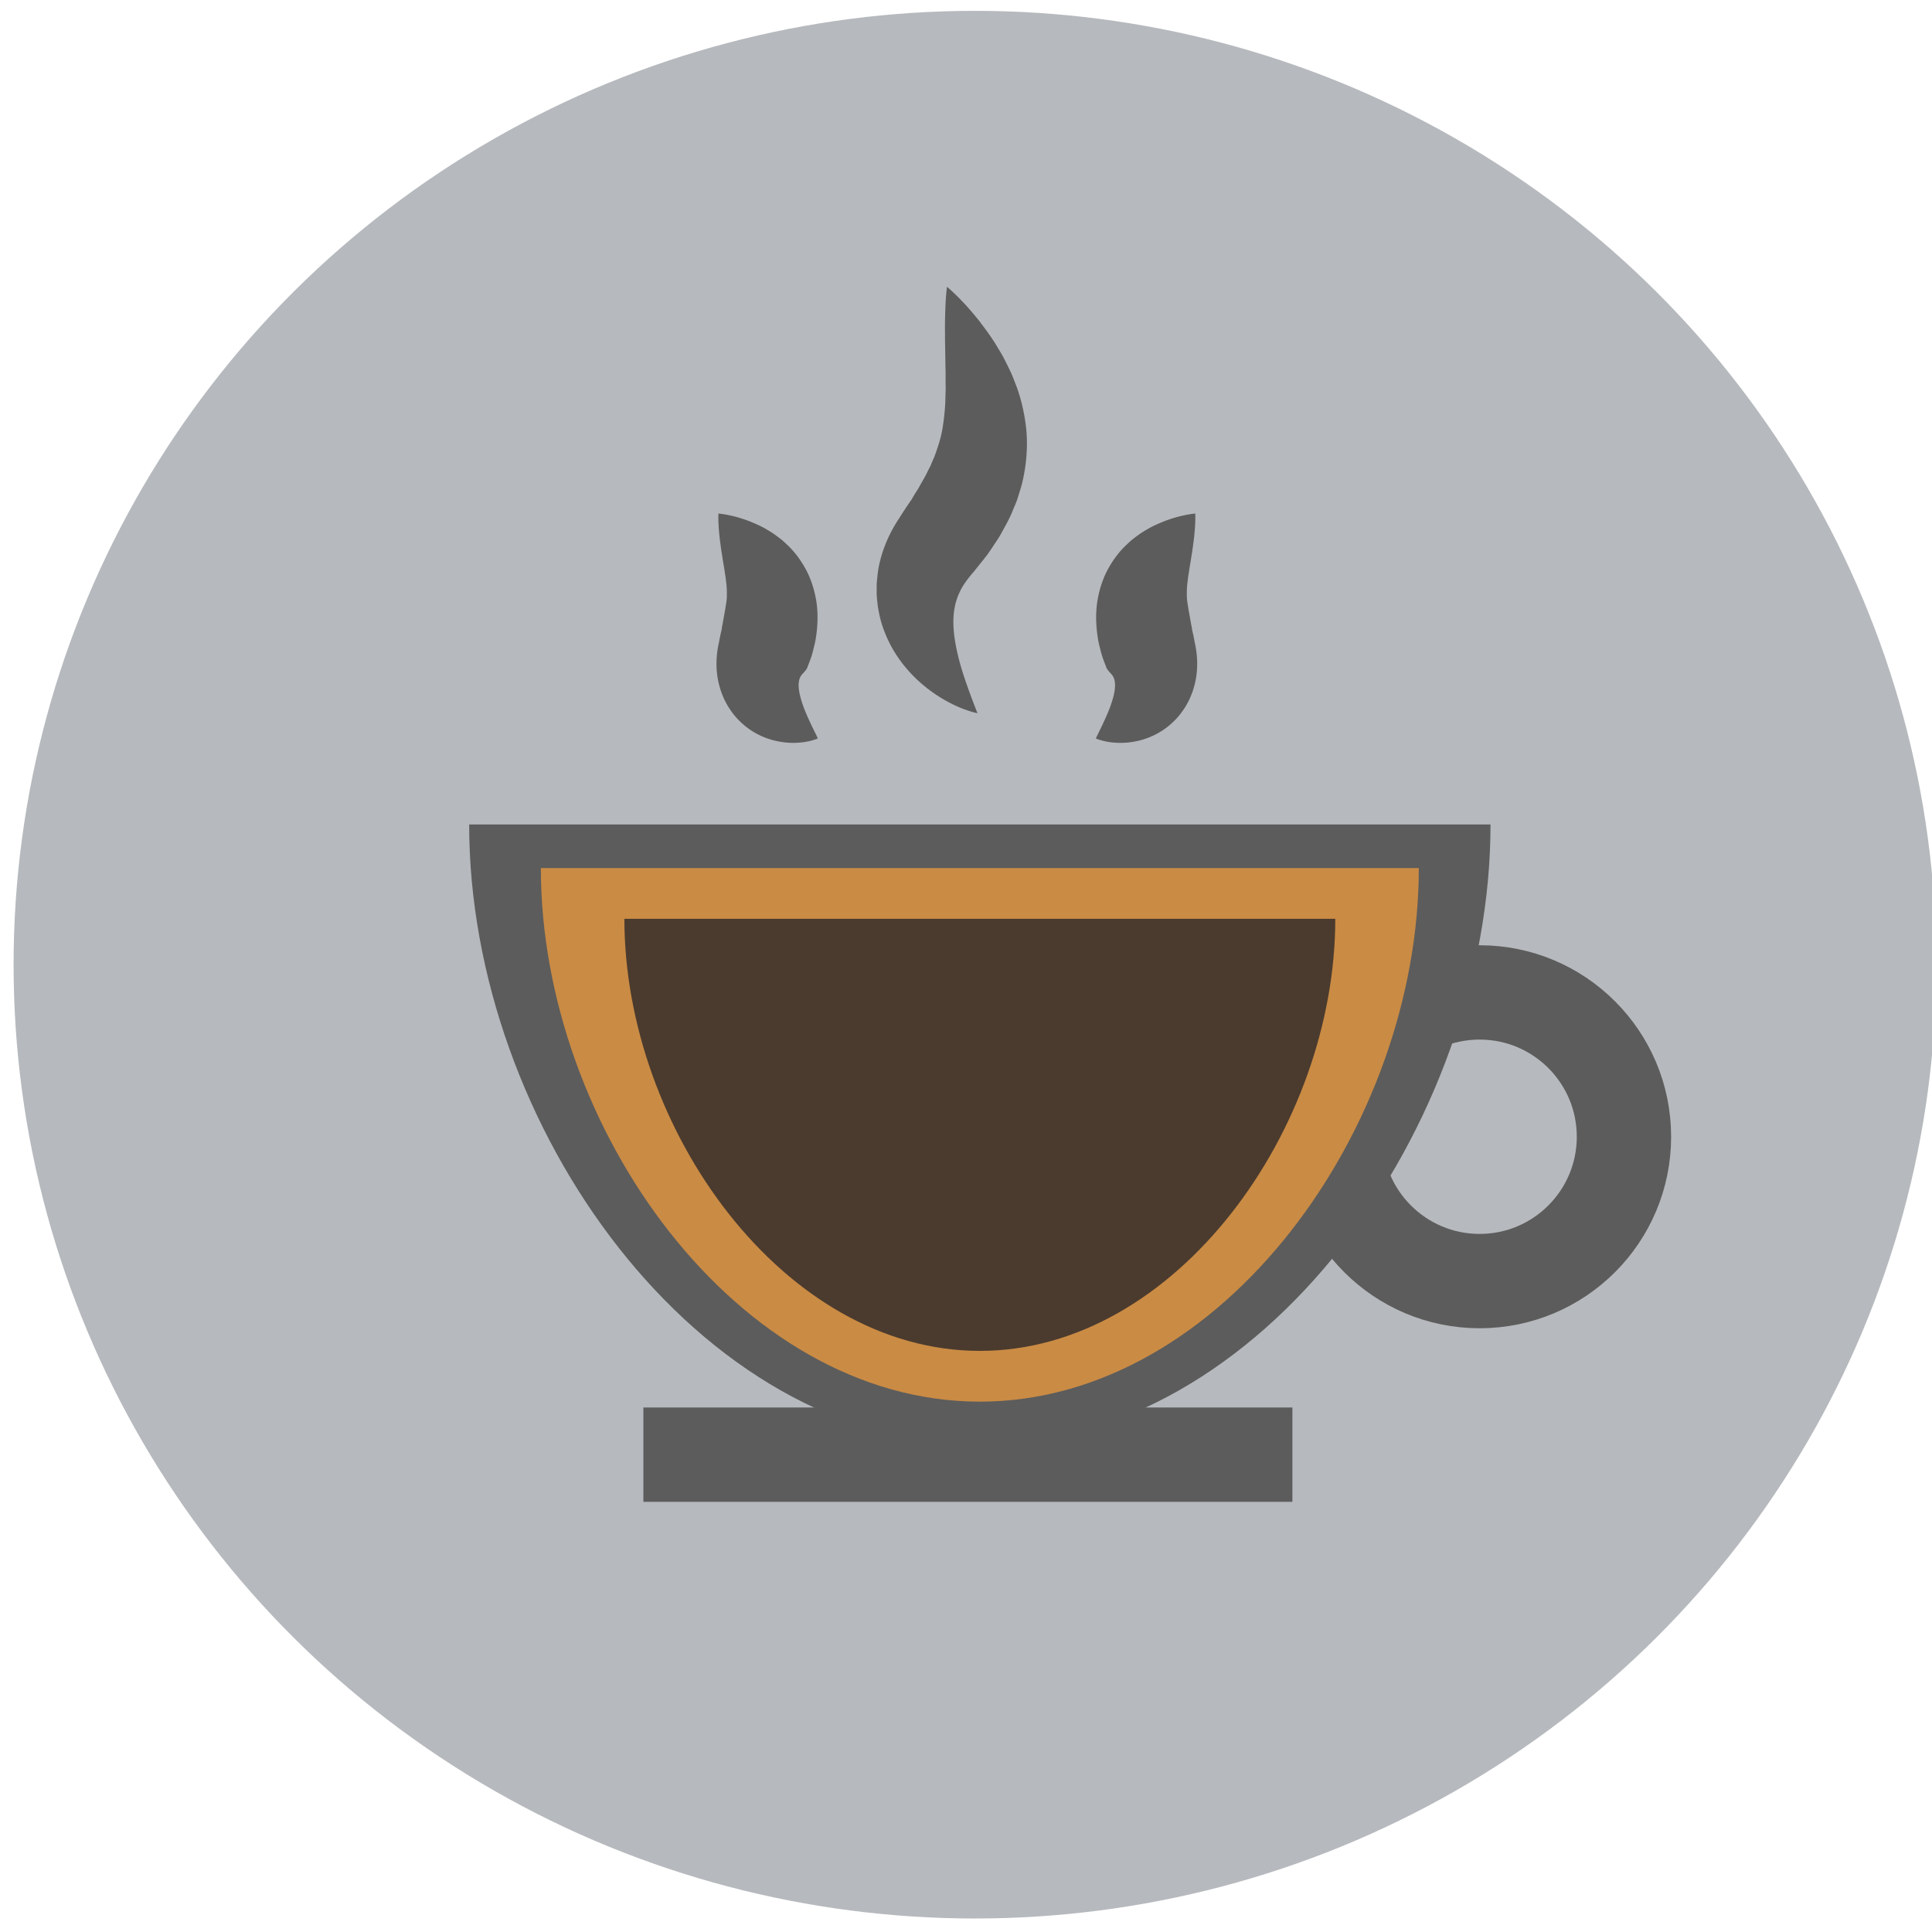 <svg viewBox="0 0 512 512" xml:space="preserve" xmlns="http://www.w3.org/2000/svg"><g stroke="#231f20" stroke-miterlimit="10" class="stroke-231f20"></g><ellipse cx="258.375" cy="255.649" fill="#b6b9bd" rx="254.776" ry="252.774" class="fill-fbd50a"></ellipse><circle cx="392.115" cy="301.25" fill="none" r="38.25" stroke="#5c5c5c" stroke-miterlimit="10" stroke-width="25" class="stroke-f2f2f2"></circle><path d="M124.333 218.5c0 79.805 60.591 164.5 135.333 164.5S395 298.305 395 218.5" fill="#5c5c5c" class="fill-f2f2f2"></path><path d="M143.333 230.047c0 68.601 52.084 141.405 116.333 141.405S376 298.648 376 230.047" fill="#CA8B44" class="fill-ca8b44"></path><path d="M165.468 243.5c0 55.548 42.174 114.5 94.199 114.5s94.199-58.952 94.199-114.5" fill="#4B3B2E" class="fill-4b3b2e"></path><path fill="none" stroke="#5c5c5c" stroke-miterlimit="10" stroke-width="25" d="M170.5 385.5h172" class="stroke-f2f2f2"></path><path d="M216.748 195.695s-.353.165-1.021.377c-.667.209-1.651.469-2.899.625a20.248 20.248 0 0 1-4.531.081c-1.745-.175-3.742-.562-5.876-1.443a19.57 19.57 0 0 1-6.599-4.436c-1.09-1.076-2.105-2.408-3.002-3.906-.423-.771-.876-1.552-1.205-2.415a18.367 18.367 0 0 1-.925-2.655c-1.063-3.69-1.011-7.728-.25-11.264l.14-.67.076-.334.02-.083.01-.042c-.183.593-.048.15-.087.276l.021-.101.167-.813a31.19 31.19 0 0 1 .36-1.625c.027-.122.078-.3.084-.376l.028-.249c.018-.166.04-.33.075-.491.055-.33.148-.631.19-.982l.667-3.699c.128-1.029.37-2.006.422-3.216.028-1.219.023-2.656-.213-4.26l-.137-1.206c-.069-.417-.151-.823-.206-1.245-.108-.83-.26-1.677-.406-2.515-.252-1.67-.544-3.339-.727-4.856a57.255 57.255 0 0 1-.435-4.126c-.19-2.38-.091-3.951-.091-3.951s1.554.116 3.912.689c1.188.279 2.557.71 4.085 1.262 1.499.613 3.183 1.291 4.892 2.329a23.101 23.101 0 0 1 2.625 1.726c.451.323.884.674 1.338 1.027.452.374.881.798 1.33 1.216 1.785 1.651 3.526 3.877 4.995 6.576 1.466 2.73 2.481 6.035 2.894 9.379.38 3.347.146 6.584-.388 9.529-.136.749-.35 1.523-.53 2.28-.091.381-.196.759-.303 1.134l-.161.563c-.055.195-.094.28-.142.425a31.094 31.094 0 0 1-.577 1.562l-.299.774-.037.097-.102.325-.004.008-.008.016a.496.496 0 0 1-.035.063l-.08.123c-.411.678-.821 1.036-1.208 1.48-.403.444-.81 1.143-.903 2.206-.128 1.049.047 2.378.398 3.735a30.051 30.051 0 0 0 1.384 4.063c.535 1.303 1.099 2.502 1.586 3.546l1.688 3.467zM290.398 195.695l1.687-3.467c.487-1.044 1.051-2.243 1.586-3.546a30.143 30.143 0 0 0 1.384-4.063c.35-1.357.526-2.686.398-3.735-.093-1.062-.5-1.761-.903-2.206-.387-.444-.796-.802-1.208-1.48l-.08-.123a.388.388 0 0 1-.035-.063l-.008-.016-.004-.008-.102-.325-.037-.097-.299-.774c-.204-.516-.4-1.035-.577-1.562-.048-.145-.087-.231-.142-.425l-.161-.563a25.929 25.929 0 0 1-.303-1.134c-.18-.757-.394-1.531-.53-2.28-.533-2.946-.768-6.182-.388-9.529.413-3.344 1.428-6.65 2.894-9.379 1.469-2.699 3.21-4.926 4.995-6.576.449-.418.878-.842 1.33-1.216.454-.353.887-.704 1.338-1.027a23.237 23.237 0 0 1 2.625-1.726c1.709-1.038 3.393-1.716 4.892-2.329 1.528-.552 2.897-.984 4.085-1.262 2.358-.573 3.912-.689 3.912-.689s.099 1.571-.091 3.951a57.255 57.255 0 0 1-.435 4.126c-.183 1.518-.475 3.186-.727 4.856-.146.839-.299 1.685-.406 2.515-.055.422-.137.828-.206 1.245l-.137 1.206c-.236 1.604-.241 3.041-.213 4.26.052 1.21.294 2.187.422 3.216l.667 3.699c.042.351.135.651.19.982.035.161.057.325.075.491l.028.249c.006.076.058.254.084.376.136.538.253 1.081.36 1.625l.167.813.021.101c-.039-.126.096.318-.087-.276l.01.042.02.083.076.334.14.67c.761 3.536.813 7.574-.25 11.264-.24.923-.559 1.807-.925 2.655-.329.863-.782 1.644-1.205 2.415-.897 1.498-1.912 2.83-3.002 3.906a19.58 19.58 0 0 1-6.599 4.436c-2.134.881-4.132 1.269-5.876 1.443-1.756.157-3.275.09-4.531-.081a16.503 16.503 0 0 1-2.899-.625 9.35 9.35 0 0 1-1.02-.377zM259.036 189s-.548-.094-1.534-.379a29.787 29.787 0 0 1-4.135-1.56c-1.737-.785-3.772-1.888-5.985-3.424-2.194-1.548-4.584-3.526-6.877-6.165-2.287-2.632-4.534-5.931-6.122-10.119-.828-2.069-1.406-4.392-1.777-6.845-.127-1.24-.31-2.504-.278-3.804-.001-.648-.011-1.305.013-1.964.043-.657.107-1.317.175-1.982.529-5.353 2.652-10.605 5.498-14.994l.534-.831.272-.413.069-.103.035-.051c-.369.491-.088.115-.164.215l.099-.15.792-1.202a93.834 93.834 0 0 1 1.612-2.398c.125-.189.299-.419.385-.575l.278-.483c.184-.322.372-.642.571-.955.381-.641.811-1.228 1.168-1.903.72-1.333 1.572-2.671 2.146-3.944l.486-.961c.173-.32.344-.633.454-.946.262-.625.515-1.253.812-1.868.916-2.481 1.74-4.903 2.199-7.569.427-2.679.758-5.524.783-8.497l.071-2.207c-.009-.748-.034-1.486-.025-2.224l.001-2.191c-.019-.733-.053-1.45-.057-2.166-.015-2.843-.119-5.573-.097-8.014-.036-2.452.017-4.637.087-6.466.11-3.648.439-5.861.439-5.861s1.719 1.403 4.26 4.084c1.281 1.337 2.717 3.029 4.316 5.006 1.522 2.035 3.272 4.303 4.872 7.044.419.675.816 1.376 1.236 2.089.416.72.775 1.499 1.174 2.275.398.779.771 1.584 1.165 2.402.372.84.697 1.727 1.049 2.619 1.417 3.54 2.453 7.716 2.934 12.293.456 4.61.027 9.649-1.162 14.491-.33 1.185-.707 2.365-1.076 3.554-.343 1.214-.876 2.262-1.332 3.397-.892 2.305-2.081 4.275-3.198 6.351-.58 1.019-1.284 2.01-1.927 3.01-.326.5-.664.993-1.003 1.482l-.508.734c-.173.251-.303.398-.456.603a94.339 94.339 0 0 1-1.794 2.265l-.904 1.12-.381.492-.142.172-.293.337c-1.55 1.816-2.765 3.485-3.561 5.293-.455.899-.726 1.861-1.032 2.883-.211 1.034-.446 2.13-.491 3.3-.175 2.328.07 4.88.522 7.362a60.281 60.281 0 0 0 1.764 7.111c.676 2.201 1.384 4.173 1.986 5.841 1.229 3.317 2.054 5.389 2.054 5.389z" fill="#5c5c5c" class="fill-f2f2f2"></path></svg>